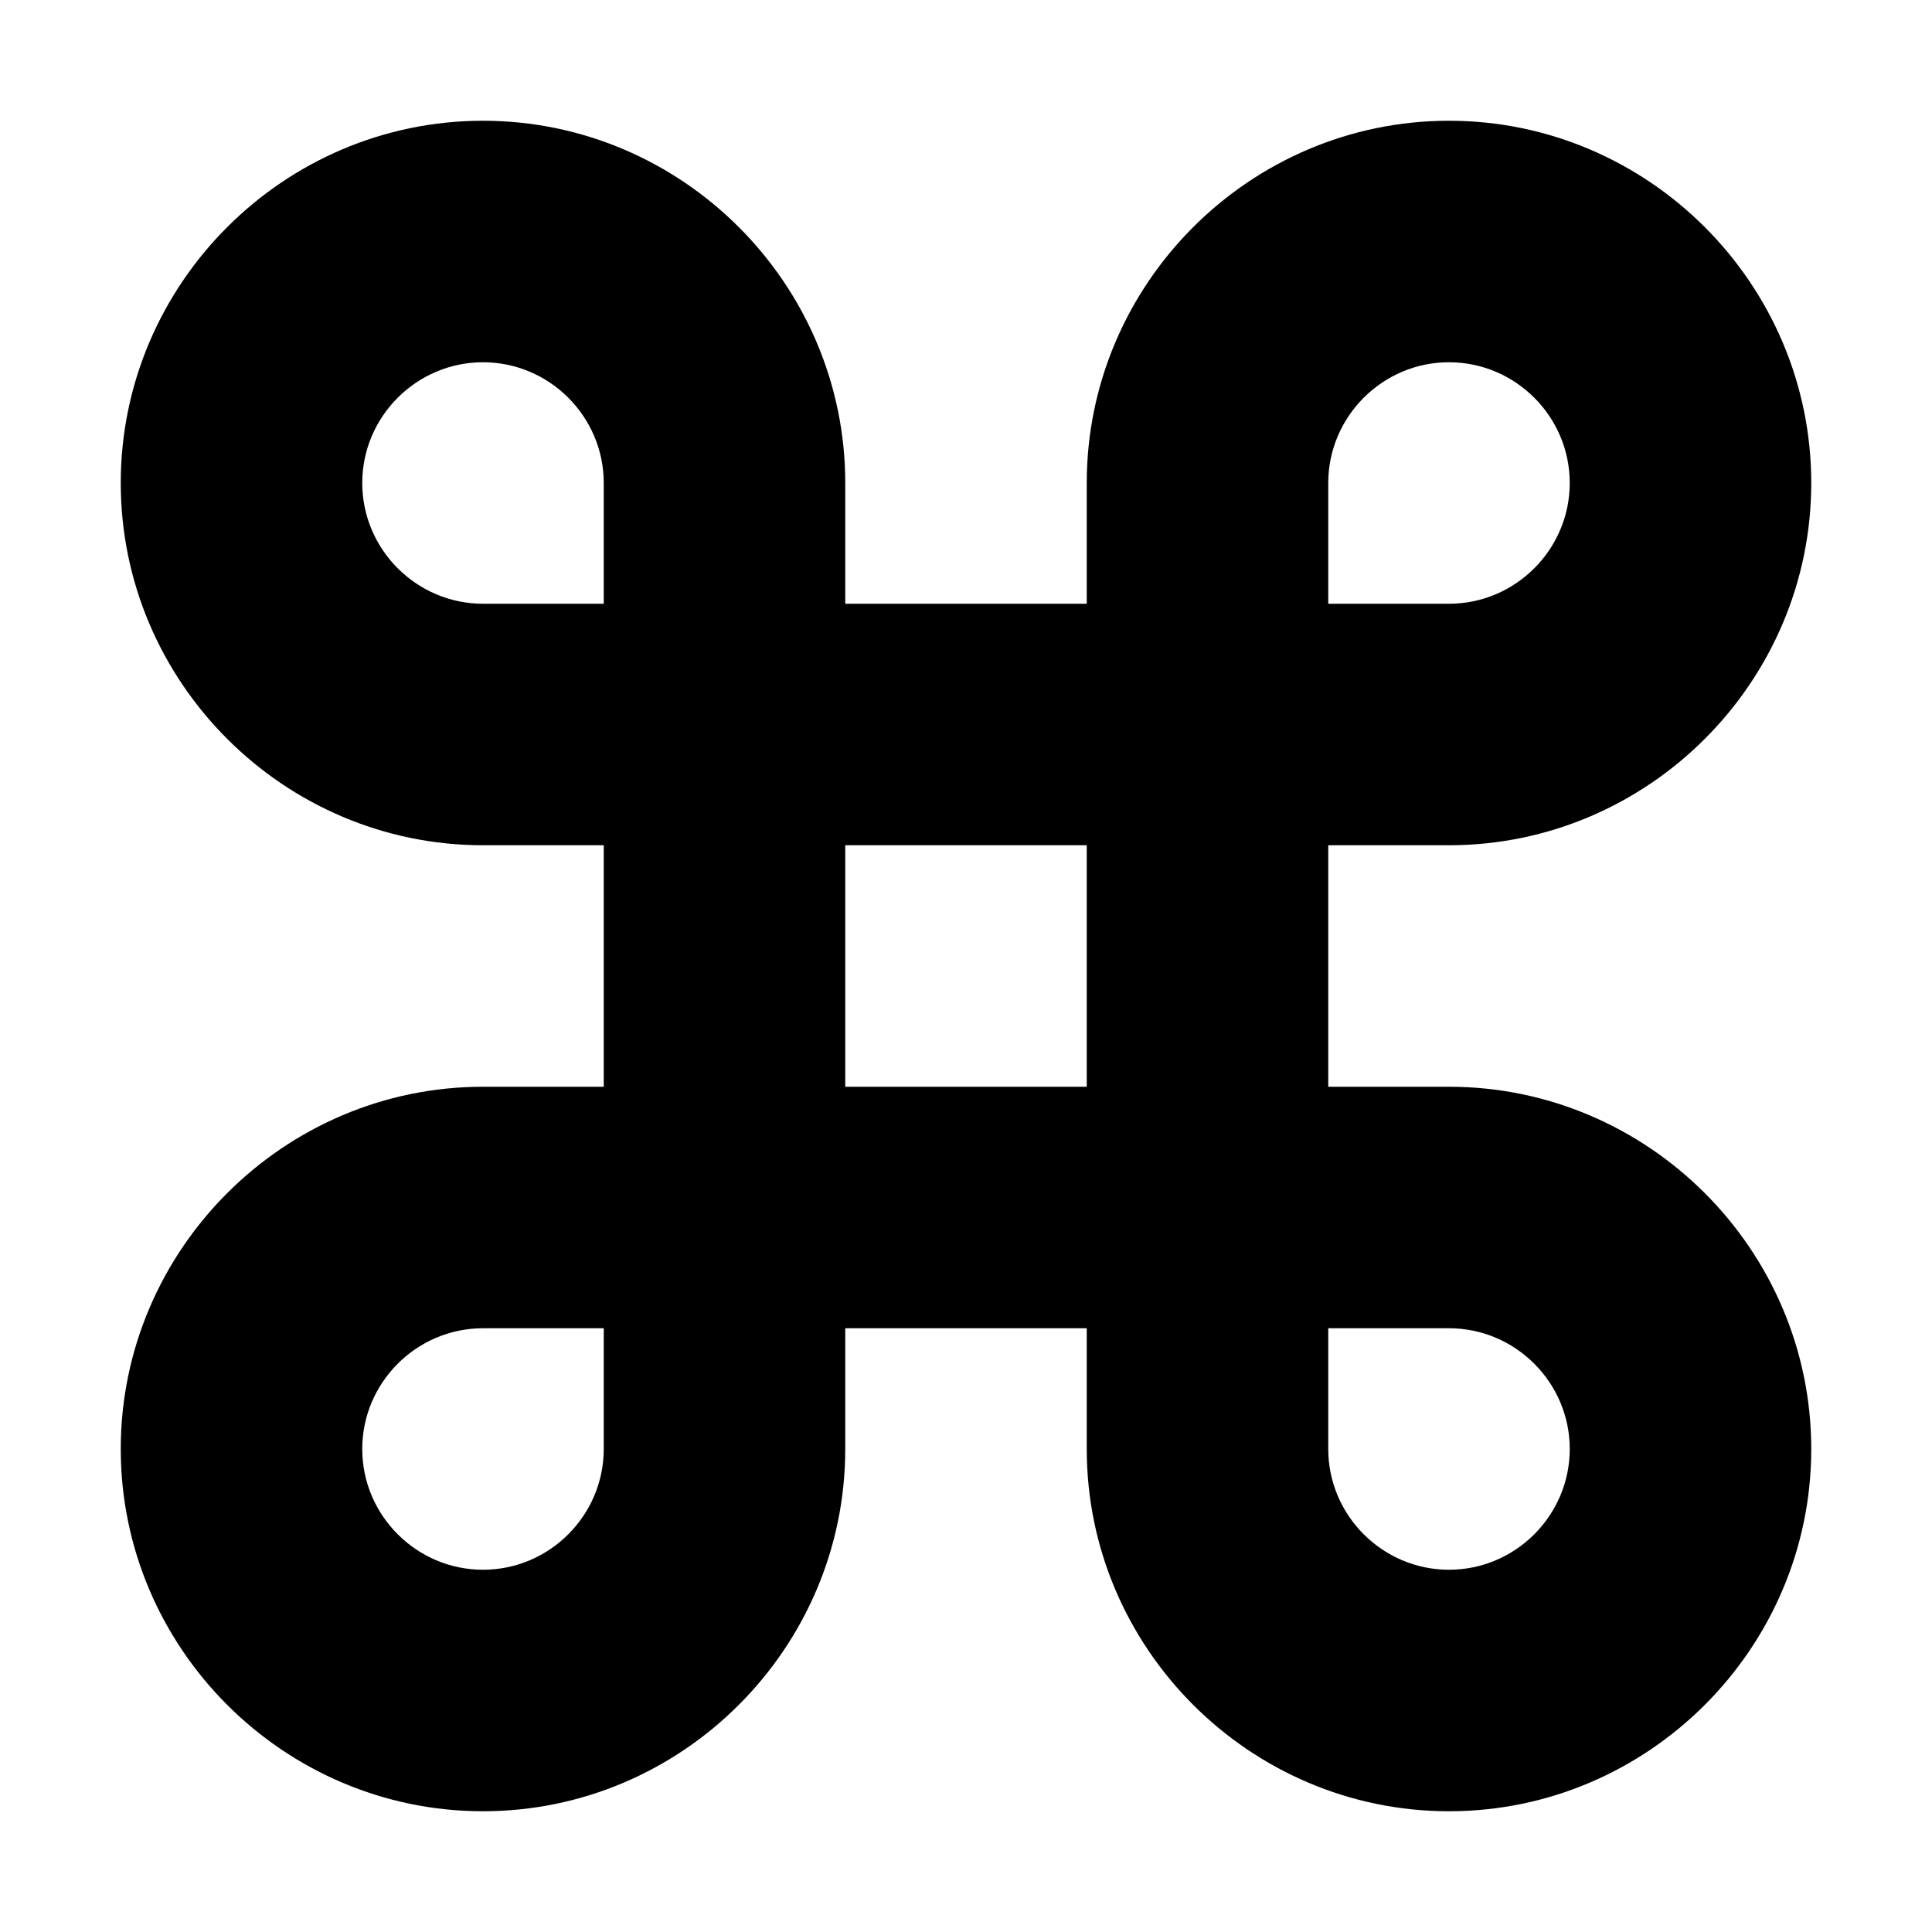 <svg xmlns="http://www.w3.org/2000/svg" width="64" height="64" viewBox="0 0 64 64"><path d="M16 4C9.4 4 4 9.4 4 16s5.4 12 12 12h4v8h-4C9.4 36 4 41.4 4 48s5.4 12 12 12 12-5.4 12-12v-4h8v4c0 6.6 5.4 12 12 12s12-5.4 12-12-5.4-12-12-12h-4v-8h4c6.6 0 12-5.4 12-12S54.6 4 48 4 36 9.4 36 16v4h-8v-4c0-6.6-5.4-12-12-12zm0 8c2.2 0 4 1.8 4 4v4h-4c-2.2 0-4-1.8-4-4s1.8-4 4-4zm32 0c2.2 0 4 1.8 4 4s-1.8 4-4 4h-4v-4c0-2.2 1.8-4 4-4zM28 28h8v8h-8v-8zM16 44h4v4c0 2.2-1.8 4-4 4s-4-1.8-4-4 1.8-4 4-4zm28 0h4c2.2 0 4 1.8 4 4s-1.8 4-4 4-4-1.8-4-4v-4z"/></svg>